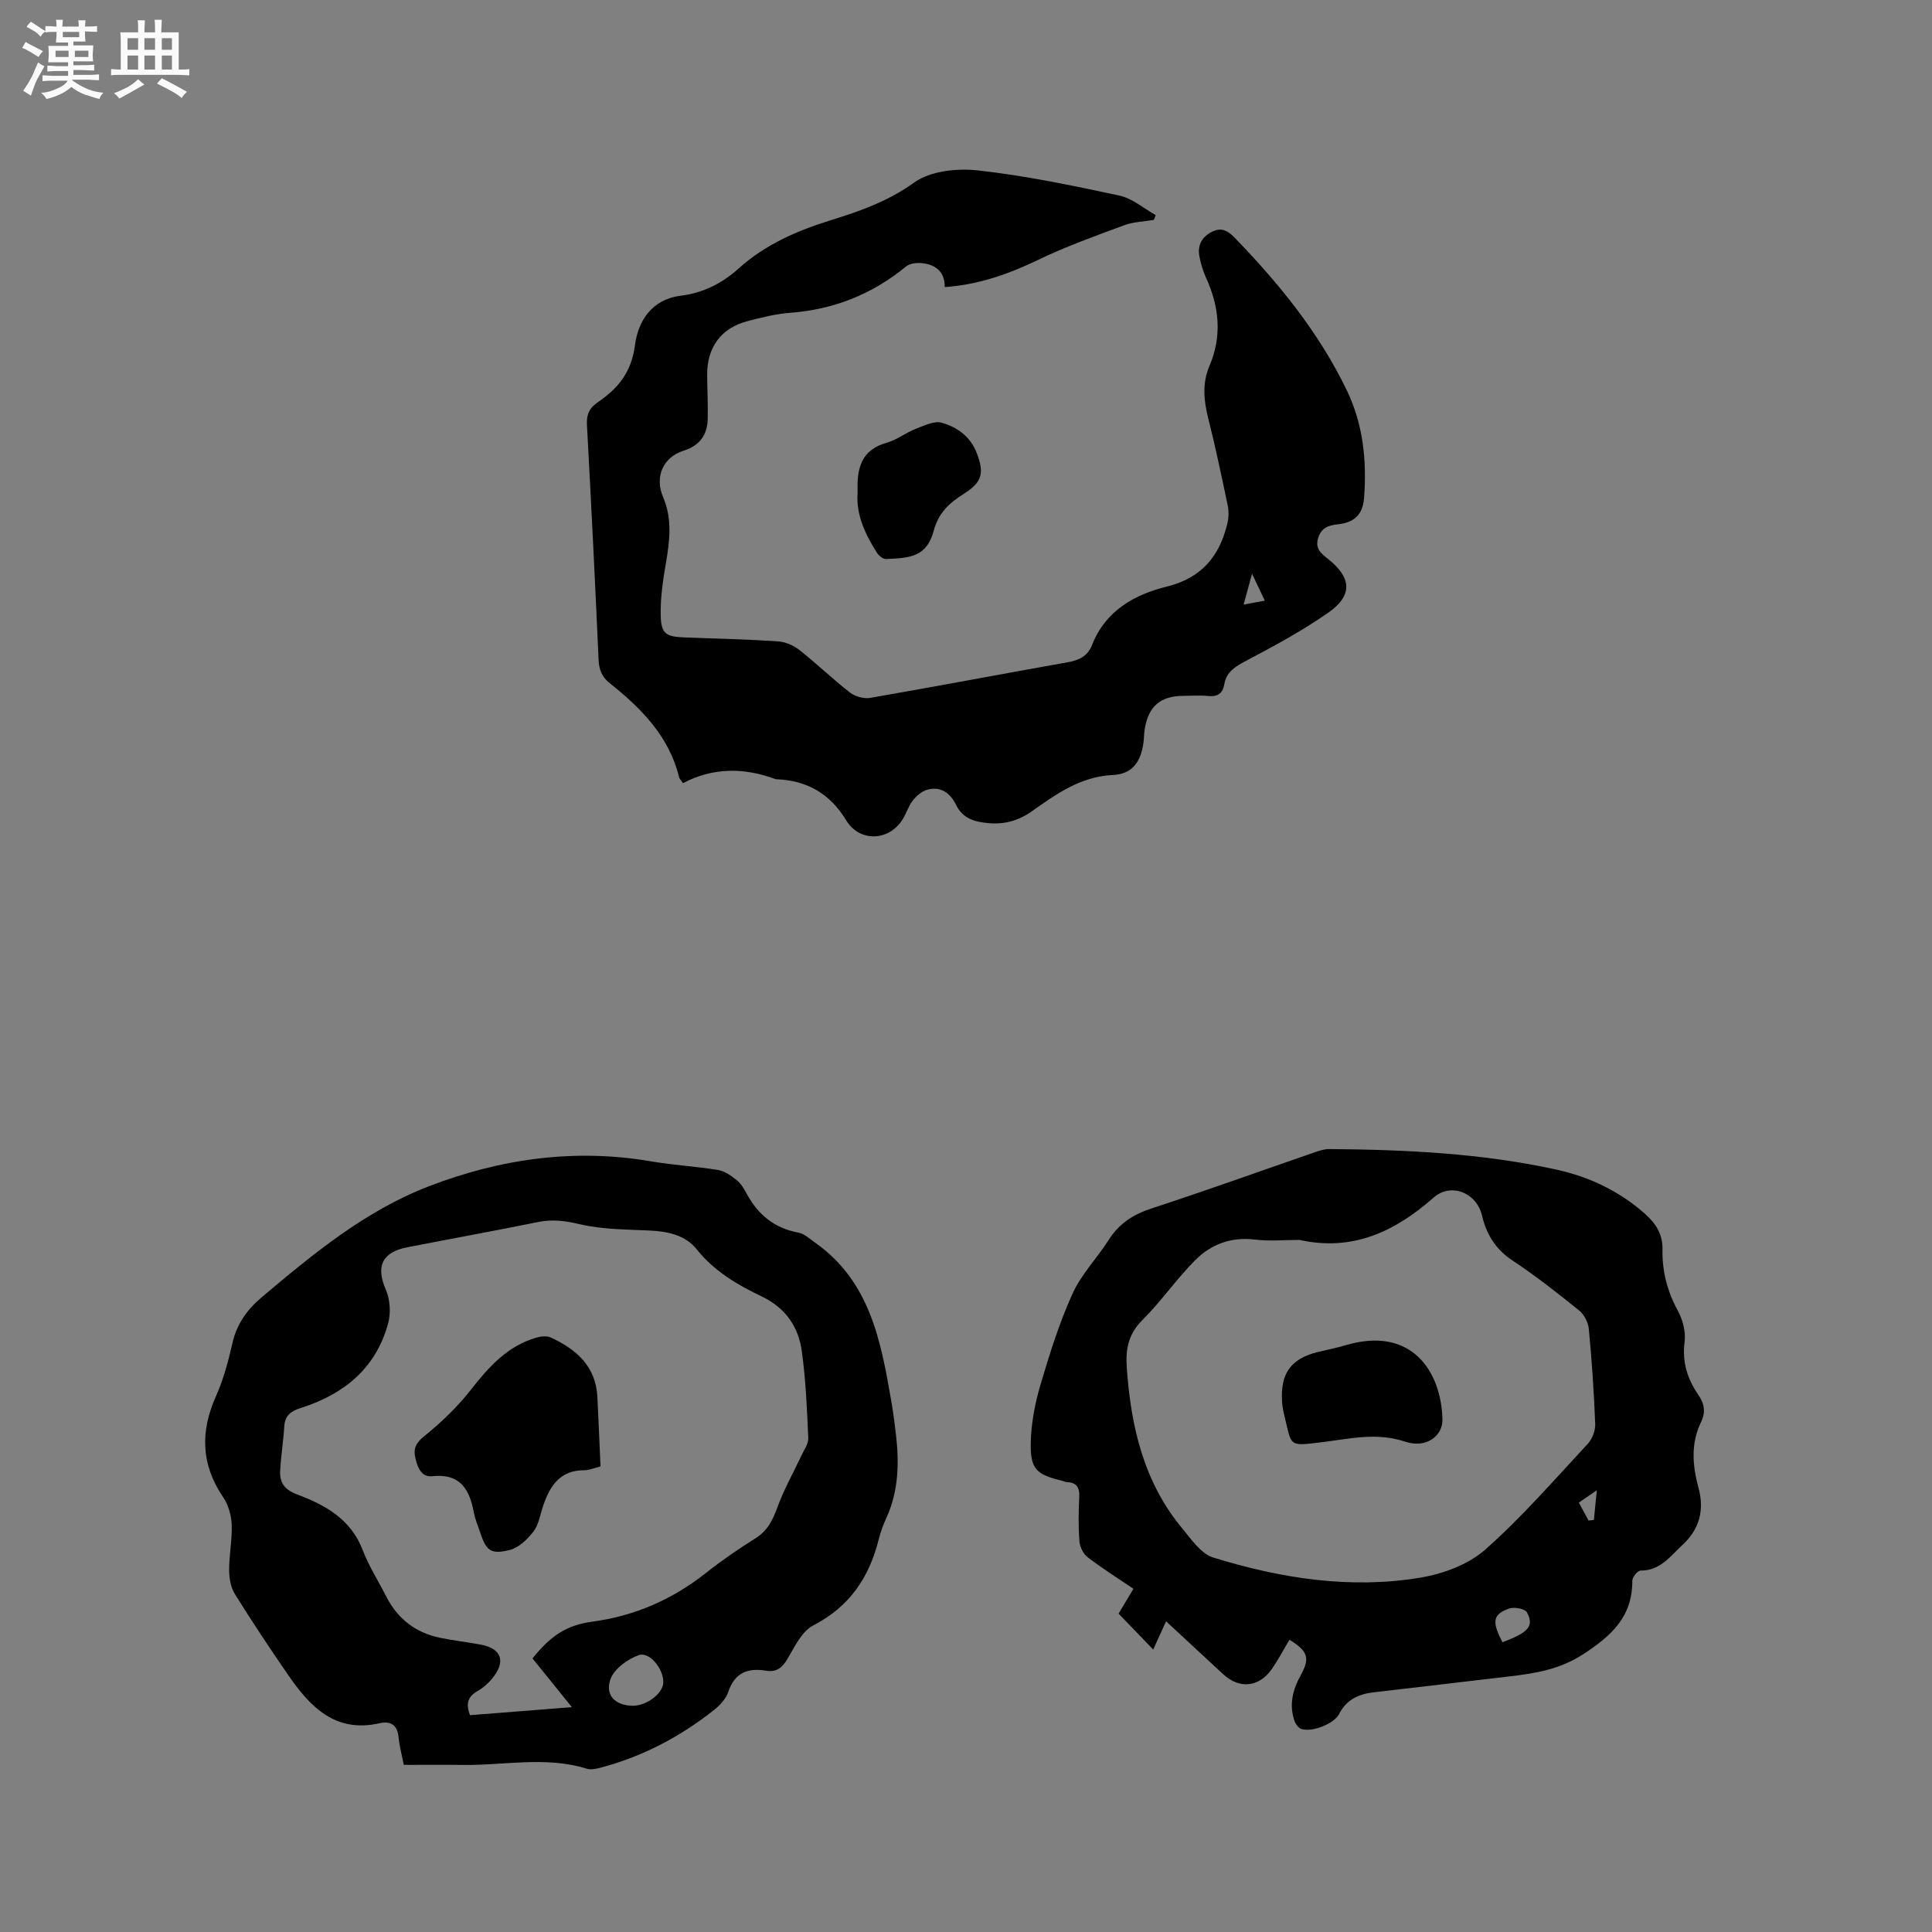 <svg enable-background="new 0 0 400 400" viewBox="0 0 400 400" xmlns="http://www.w3.org/2000/svg"><rect x="0" y="0" width="400" height="400" fill="#808080" stroke="none"/><path d="m6.8 9.5c.6.3 1.3.7 2.1 1.1-.4.4-.7.8-.9 1.2-.7-.4-1.3-.8-1.8-1.1s-1.1-.6-1.6-.8c.2-.4.5-.8.7-1.2.4.2.8.5 1.5.8zm.9 6.9c-.3.6-.5 1.1-.7 1.7s-.4 1.1-.6 1.7c-.6-.4-1.1-.7-1.6-1 .7-1 1.2-1.8 1.5-2.4.3-.5.6-1.1.8-1.7.3-.6.5-1.2.8-1.8.3.3.8.6 1.3.8-.7 1.3-1.2 2.2-1.5 2.7zm.1-11c.4.3 1 .7 1.7 1.1-.5.2-.8.6-1.1 1.1-.5-.6-1-1-1.4-1.2s-.9-.6-1.5-.8c.2-.4.5-.7.9-1.1.5.3.9.6 1.4.9zm10.5 13.1c1 .4 2 .6 3.1.7-.4.4-.7.8-.8 1.3-.9-.2-1.9-.6-3-.9-1-.4-2-.9-2.8-1.6-.5.4-1.1.9-1.9 1.3s-1.9.9-3.3 1.2c-.1-.3-.5-.8-1.1-1.3 1 0 2.1-.3 3.2-.8 1.2-.5 1.9-1 2.3-1.7h-3.2c-.4 0-1 0-2 .1v-1.2c1 0 1.7.1 2 .1h3.3v-1h-2.3c-.2 0-.9 0-2 .1v-1.2c1.2 0 1.9.1 2 .1h2.3v-.8h-4.1c0-.7.1-1.2.1-1.6 0-.5 0-1.1-.1-1.8h4.1v-.7h-2.5c0-.6.1-1.1.1-1.6v-.6h-.5c-.4 0-1 0-1.8.1v-1.3c1.2 0 1.9.1 2.1.1h.2c0-.3 0-.8-.1-1.4h1.4c0 .6-.1 1-.1 1.4h3.4c0-.4 0-.8-.1-1.3h1.5c0 .4-.1.9-.1 1.3.7 0 1.5 0 2.5-.1v1.2c-1 0-1.8-.1-2.5-.1v.6c0 .3 0 .8.1 1.5h-2.5v.8h4.1c0 .7-.1 1.3-.1 1.8s0 1 .1 1.5h-4.1v.8h1.4c.8 0 1.8 0 2.9-.1v1.2c-1 0-1.9-.1-2.8-.1h-1.5v1h3.2c.3 0 1 0 2.1-.1v1.2c-1.1 0-1.8-.1-2.1-.1h-3.4l-.1.1c1.4 1 2.4 1.5 3.4 1.9zm-4.1-6.7v-1.3h-2.7v1.3zm2.2-4.1v-1.1h-3.4v1.1zm1.9 4.1v-1.3h-2.8v1.3z" fill="#fafafb"/><path d="m37 6.7v2.3 5.4c1 0 1.8 0 2.2-.1v1.3c-.6 0-1.5-.1-2.5-.1h-11.9c-.7 0-1.3 0-1.8.1v-1.3c.5 0 1.1.1 2 .1v-5.2c0-1 0-1.8-.1-2.5h3.7c0-1.3 0-2.1-.1-2.5h1.5c0 .4-.1 1.3-.1 2.5h2.2c0-1.2 0-2.1-.1-2.6h1.5c0 .4-.1 1.3-.1 2.6zm-12.3 13.7c-.3-.4-.7-.8-1.1-1.1 1.1-.4 2.1-.9 2.9-1.3.8-.5 1.5-1 2.1-1.6.4.4.9.8 1.3 1.1-2.5 1.4-4.2 2.4-5.2 2.9zm3.9-10.1v-2.4h-2.2v2.4zm0 4.1v-2.9h-2.2v2.9zm3.5-4.1v-2.4h-2.2v2.4zm0 4.1v-2.9h-2.2v2.9zm.4 2.9 1-1.1c.6.3 1.4.7 2.5 1.3s2 1.1 2.7 1.5c-.4.4-.8.8-1.1 1.3-.8-.8-2.5-1.7-5.1-3zm3.1-7v-2.4h-2.1v2.4zm0 4.1v-2.9h-2.1v2.9z" fill="#fafafb"/><g fill="#000001"><path d="m141.4 162.15c-.57-.85-.75-1.01-.79-1.2-2.08-8.51-7.84-14.31-14.38-19.51-1.63-1.29-2.21-2.79-2.3-4.87-.72-16.21-1.53-32.41-2.41-48.61-.12-2.14.49-3.49 2.29-4.71 4.13-2.81 6.92-6.18 7.64-11.72.65-4.98 3.38-9.55 9.58-10.32 4.5-.56 8.47-2.53 11.87-5.6 5.54-5.01 12.16-7.86 19.22-10.05 6.01-1.86 11.81-3.93 17.17-7.78 3.33-2.39 8.83-2.98 13.14-2.5 9.85 1.08 19.61 3.13 29.31 5.21 2.68.57 5.04 2.65 7.54 4.04-.13.33-.26.66-.39 1-2.05.35-4.22.39-6.13 1.1-6.03 2.24-12.11 4.41-17.88 7.2-6.09 2.93-12.27 5.11-19.29 5.61.05-3.12-1.81-4.62-4.6-4.95-1.11-.13-2.59.02-3.39.67-7.03 5.78-15.01 8.94-24.09 9.61-2.93.22-5.85.97-8.72 1.71-5.47 1.41-8.4 5.38-8.38 11.11.01 3.07.2 6.15.11 9.21-.09 3.3-1.7 5.48-5.01 6.52-4.27 1.35-6 5.46-4.23 9.58 1.94 4.51 1.38 9.08.58 13.73-.6 3.52-1.14 7.13-1.07 10.68.07 3.9 1.05 4.51 4.87 4.66 6.46.24 12.92.39 19.37.81 1.53.1 3.24.82 4.46 1.78 3.58 2.82 6.86 6.01 10.46 8.8 1.07.83 2.89 1.36 4.21 1.13 13.67-2.37 27.3-4.96 40.96-7.39 2.36-.42 4.07-1.25 5-3.62 2.76-7 8.71-10.37 15.41-12.02 7.26-1.79 10.98-6.31 12.59-13.12.28-1.18.31-2.53.06-3.72-1.26-6.01-2.52-12.02-4.02-17.97-.93-3.69-1.29-7.29.23-10.85 2.67-6.25 2.05-12.31-.71-18.34-.61-1.34-1.03-2.79-1.33-4.24-.45-2.19.27-3.93 2.3-5.09 2.02-1.14 3.41-.54 4.96 1.07 9.19 9.49 17.47 19.65 23.24 31.63 3.4 7.06 4.15 14.57 3.56 22.33-.27 3.55-2.24 5.06-5.39 5.39-1.96.21-3.41.67-4.09 2.79-.72 2.23.55 3.22 2.03 4.39 4.84 3.81 5.15 7.51.16 11.03-5.42 3.82-11.32 6.98-17.19 10.09-2.2 1.16-4.01 2.24-4.45 4.81-.33 1.91-1.37 2.64-3.32 2.44-1.68-.17-3.39-.04-5.09-.03-4.82 0-7.33 2.16-8.08 6.96-.15.94-.12 1.91-.26 2.85-.6 4.05-2.42 6.39-6.35 6.58-6.69.32-11.68 3.94-16.78 7.53-2.7 1.9-5.61 2.74-8.96 2.43-2.9-.27-5.31-.92-6.72-3.82-1.16-2.39-3.16-3.87-5.93-3.1-1.14.31-2.25 1.28-3.01 2.24-.9 1.14-1.32 2.65-2.1 3.9-2.83 4.54-8.9 4.78-11.69.19-3.34-5.49-8.03-8.21-14.31-8.49-.11 0-.22 0-.32-.03-6.5-2.42-12.94-2.44-19.16.84zm117.82-43.36c-.69 2.54-1.16 4.25-1.74 6.38 1.73-.32 2.91-.53 4.39-.81-.86-1.8-1.56-3.28-2.65-5.57z"/><path d="m83.6 365.4c-.39-2.01-.9-3.86-1.08-5.74-.24-2.51-1.68-3.4-3.86-2.9-9.24 2.13-14.45-3.38-19.01-9.99-3.79-5.49-7.49-11.06-11.01-16.72-.86-1.39-1.2-3.31-1.2-4.98-.01-3.17.66-6.35.53-9.51-.08-1.9-.73-4.03-1.79-5.61-4.56-6.73-4.74-13.54-1.48-20.85 1.54-3.45 2.56-7.19 3.39-10.9.9-4.04 3.01-7.02 6.12-9.64 10.64-8.97 21.4-17.86 34.52-22.93 14.83-5.72 30.22-7.91 46.1-5.18 4.59.79 9.27 1.03 13.86 1.79 1.38.23 2.73 1.21 3.87 2.12.87.7 1.5 1.79 2.05 2.81 2.34 4.33 5.72 7.12 10.69 8.03 1.24.23 2.35 1.29 3.45 2.07 11.34 7.98 13.63 20.34 15.77 32.75.4 2.29.7 4.61.97 6.92.68 5.86.58 11.63-1.9 17.15-.65 1.44-1.24 2.94-1.62 4.47-1.96 7.95-6.03 14.07-13.6 17.97-2.34 1.21-3.83 4.37-5.3 6.88-1.11 1.9-2.33 2.85-4.5 2.49-3.77-.63-6.46.43-7.79 4.39-.47 1.41-1.69 2.74-2.89 3.7-7.05 5.58-14.87 9.71-23.6 12-.9.24-1.97.46-2.81.2-8.57-2.66-17.26-.63-25.88-.78-3.9-.06-7.8-.01-12-.01zm26.65-22.04c3.7-4.61 6.96-6.89 12.37-7.61 8.87-1.19 16.63-4.62 23.62-10.15 3.23-2.56 6.66-4.91 10.16-7.1 2.55-1.59 3.61-3.85 4.59-6.53 1.33-3.63 3.26-7.03 4.9-10.54.56-1.21 1.5-2.48 1.45-3.69-.26-6.02-.51-12.06-1.34-18.02-.7-5.03-3.35-8.93-8.25-11.28-5.04-2.41-9.85-5.21-13.5-9.78-2.35-2.94-5.98-3.72-9.73-3.89-4.84-.23-9.8-.21-14.47-1.31-2.98-.7-5.64-1.06-8.61-.46-9.03 1.83-18.1 3.48-27.14 5.24-5.27 1.03-6.5 4.03-4.41 8.8.89 2.03 1.05 4.83.46 6.98-2.54 9.32-9.21 14.69-18.12 17.5-2.07.66-3.24 1.58-3.38 3.85-.18 3.06-.69 6.1-.85 9.16-.13 2.44.91 3.9 3.5 4.87 5.79 2.18 11.12 5.08 13.57 11.48 1.28 3.34 3.25 6.42 4.88 9.63 2.36 4.64 6.09 7.53 11.17 8.58 2.8.58 5.65.88 8.46 1.42 4.26.82 5.19 3.46 2.39 6.93-.85 1.05-1.94 2.02-3.11 2.68-2.03 1.16-2.47 2.65-1.54 4.99 6.88-.54 13.73-1.08 21.08-1.66-2.99-3.68-5.51-6.81-8.15-10.09zm20.55 9.8c2.95.12 6.46-2.48 6.53-4.83.08-2.77-2.84-6.47-5.12-5.64-2.31.83-5.09 2.86-5.83 5-1.14 3.33 1.01 5.33 4.42 5.47z"/><path d="m266.97 339.49c-1.3 2.17-2.37 4.25-3.71 6.14-2.62 3.72-6.68 4.08-9.98 1.03-3.88-3.59-7.76-7.19-11.86-10.99-1.07 2.34-2.02 4.43-2.66 5.85-2.25-2.34-4.6-4.77-7.17-7.44.84-1.4 1.92-3.19 3.08-5.14-3.22-2.18-6.45-4.21-9.46-6.51-.91-.69-1.63-2.13-1.72-3.28-.24-3.06-.2-6.15-.04-9.21.1-1.99-.55-3-2.56-3.08-.31-.01-.6-.19-.91-.26-5.49-1.32-6.71-2.42-6.57-8.1.1-3.96.89-8 2.01-11.81 1.89-6.38 3.89-12.8 6.63-18.84 1.84-4.06 5.14-7.43 7.57-11.25 2.17-3.4 5.15-5.22 8.95-6.46 11.16-3.64 22.21-7.63 33.31-11.46 1.09-.38 2.25-.79 3.37-.78 15.8.13 31.56.86 47.05 4.27 6.81 1.5 12.98 4.45 18.27 9.13 2.26 2 3.69 4.24 3.63 7.37-.09 4.53 1 8.72 3.2 12.75 1.01 1.85 1.64 4.33 1.38 6.38-.54 4.19.57 7.71 2.86 11.02 1.25 1.8 1.53 3.57.54 5.61-2.16 4.45-1.77 9.01-.52 13.63 1.24 4.57.21 8.54-3.35 11.83-2.53 2.34-4.59 5.31-8.64 5.28-.6 0-1.72 1.37-1.72 2.1.04 7.47-4.33 11.43-10.22 15.25-4.86 3.15-9.89 3.93-15.21 4.56-9.36 1.12-18.72 2.19-28.08 3.29-3.09.36-5.65 1.46-7.18 4.48-1.04 2.05-5.55 3.81-7.79 3.13-.62-.19-1.24-1.04-1.47-1.71-1.14-3.33-.37-6.41 1.3-9.43 1.98-3.57 1.49-4.99-2.33-7.35zm2.07-82.78c-3.07 0-6.18.3-9.21-.07-4.93-.6-9.11.97-12.41 4.3-3.86 3.88-7 8.48-10.87 12.33-2.94 2.92-3.54 6.01-3.26 9.94.86 12.19 3.52 23.69 11.55 33.32 1.86 2.23 3.85 5.17 6.34 5.94 13.97 4.31 28.35 6.59 42.92 4.16 4.71-.79 9.91-2.71 13.4-5.8 7.6-6.71 14.3-14.46 21.23-21.9.94-1.01 1.59-2.76 1.54-4.13-.25-6.56-.7-13.12-1.32-19.66-.13-1.35-.98-3-2.04-3.85-4.45-3.59-8.96-7.14-13.73-10.29-3.53-2.34-5.41-5.39-6.36-9.38-1.12-4.71-6.44-6.82-10-3.68-8.04 7.09-16.83 11.2-27.78 8.77zm42.03 83.3c5.42-2.04 6.59-3.35 5.07-6.18-.4-.75-2.61-1.18-3.66-.81-3.42 1.19-3.65 2.7-1.41 6.99zm15.81-28.91c.8 1.46 1.41 2.59 2.02 3.71.37-.04.73-.08 1.1-.12.18-1.8.35-3.6.6-6.14-1.64 1.12-2.55 1.75-3.72 2.55z"/><path d="m177.55 102.2c0-.47.01-.68 0-.9-.12-4.53.92-8.21 6.01-9.63 2.1-.58 3.93-2.06 5.99-2.86 1.75-.68 3.86-1.73 5.44-1.29 3.15.89 5.91 2.86 7.2 6.19 1.67 4.31 1.16 6.14-2.76 8.61-2.93 1.84-5.11 3.88-6.1 7.52-1.44 5.35-4.68 5.7-9.92 5.9-.62.02-1.49-.72-1.88-1.34-2.4-3.8-4.28-7.79-3.98-12.2z"/><path d="m124.33 303.61c-1.47.37-2.4.8-3.32.79-5.06-.05-7.15 3.24-8.56 7.37-.61 1.8-.9 3.87-2 5.31-1.24 1.62-3.06 3.37-4.93 3.83-3.97.98-4.87.13-6.15-3.76-.43-1.31-1-2.59-1.25-3.93-.89-4.81-2.79-8.2-8.6-7.59-2.34.25-3.09-1.88-3.53-3.81-.44-1.9.11-3.07 1.83-4.46 3.5-2.83 6.83-6.01 9.6-9.54 3.73-4.77 7.6-9.13 13.62-10.88.94-.27 2.17-.41 3-.02 5.27 2.43 9.31 5.95 9.64 12.28.24 4.75.43 9.5.65 14.41z"/><path d="m298.64 293.76c.14 3.51-3.33 6.19-7.72 4.72-5.91-1.97-11.38-.61-17.13.1-7.23.89-6.29.89-7.89-5.55-.23-.92-.4-1.87-.46-2.81-.38-5.87 1.82-8.92 7.37-10.29 1.95-.48 3.92-.86 5.84-1.43 13.52-3.99 19.7 5.31 19.99 15.26z"/></g></svg>